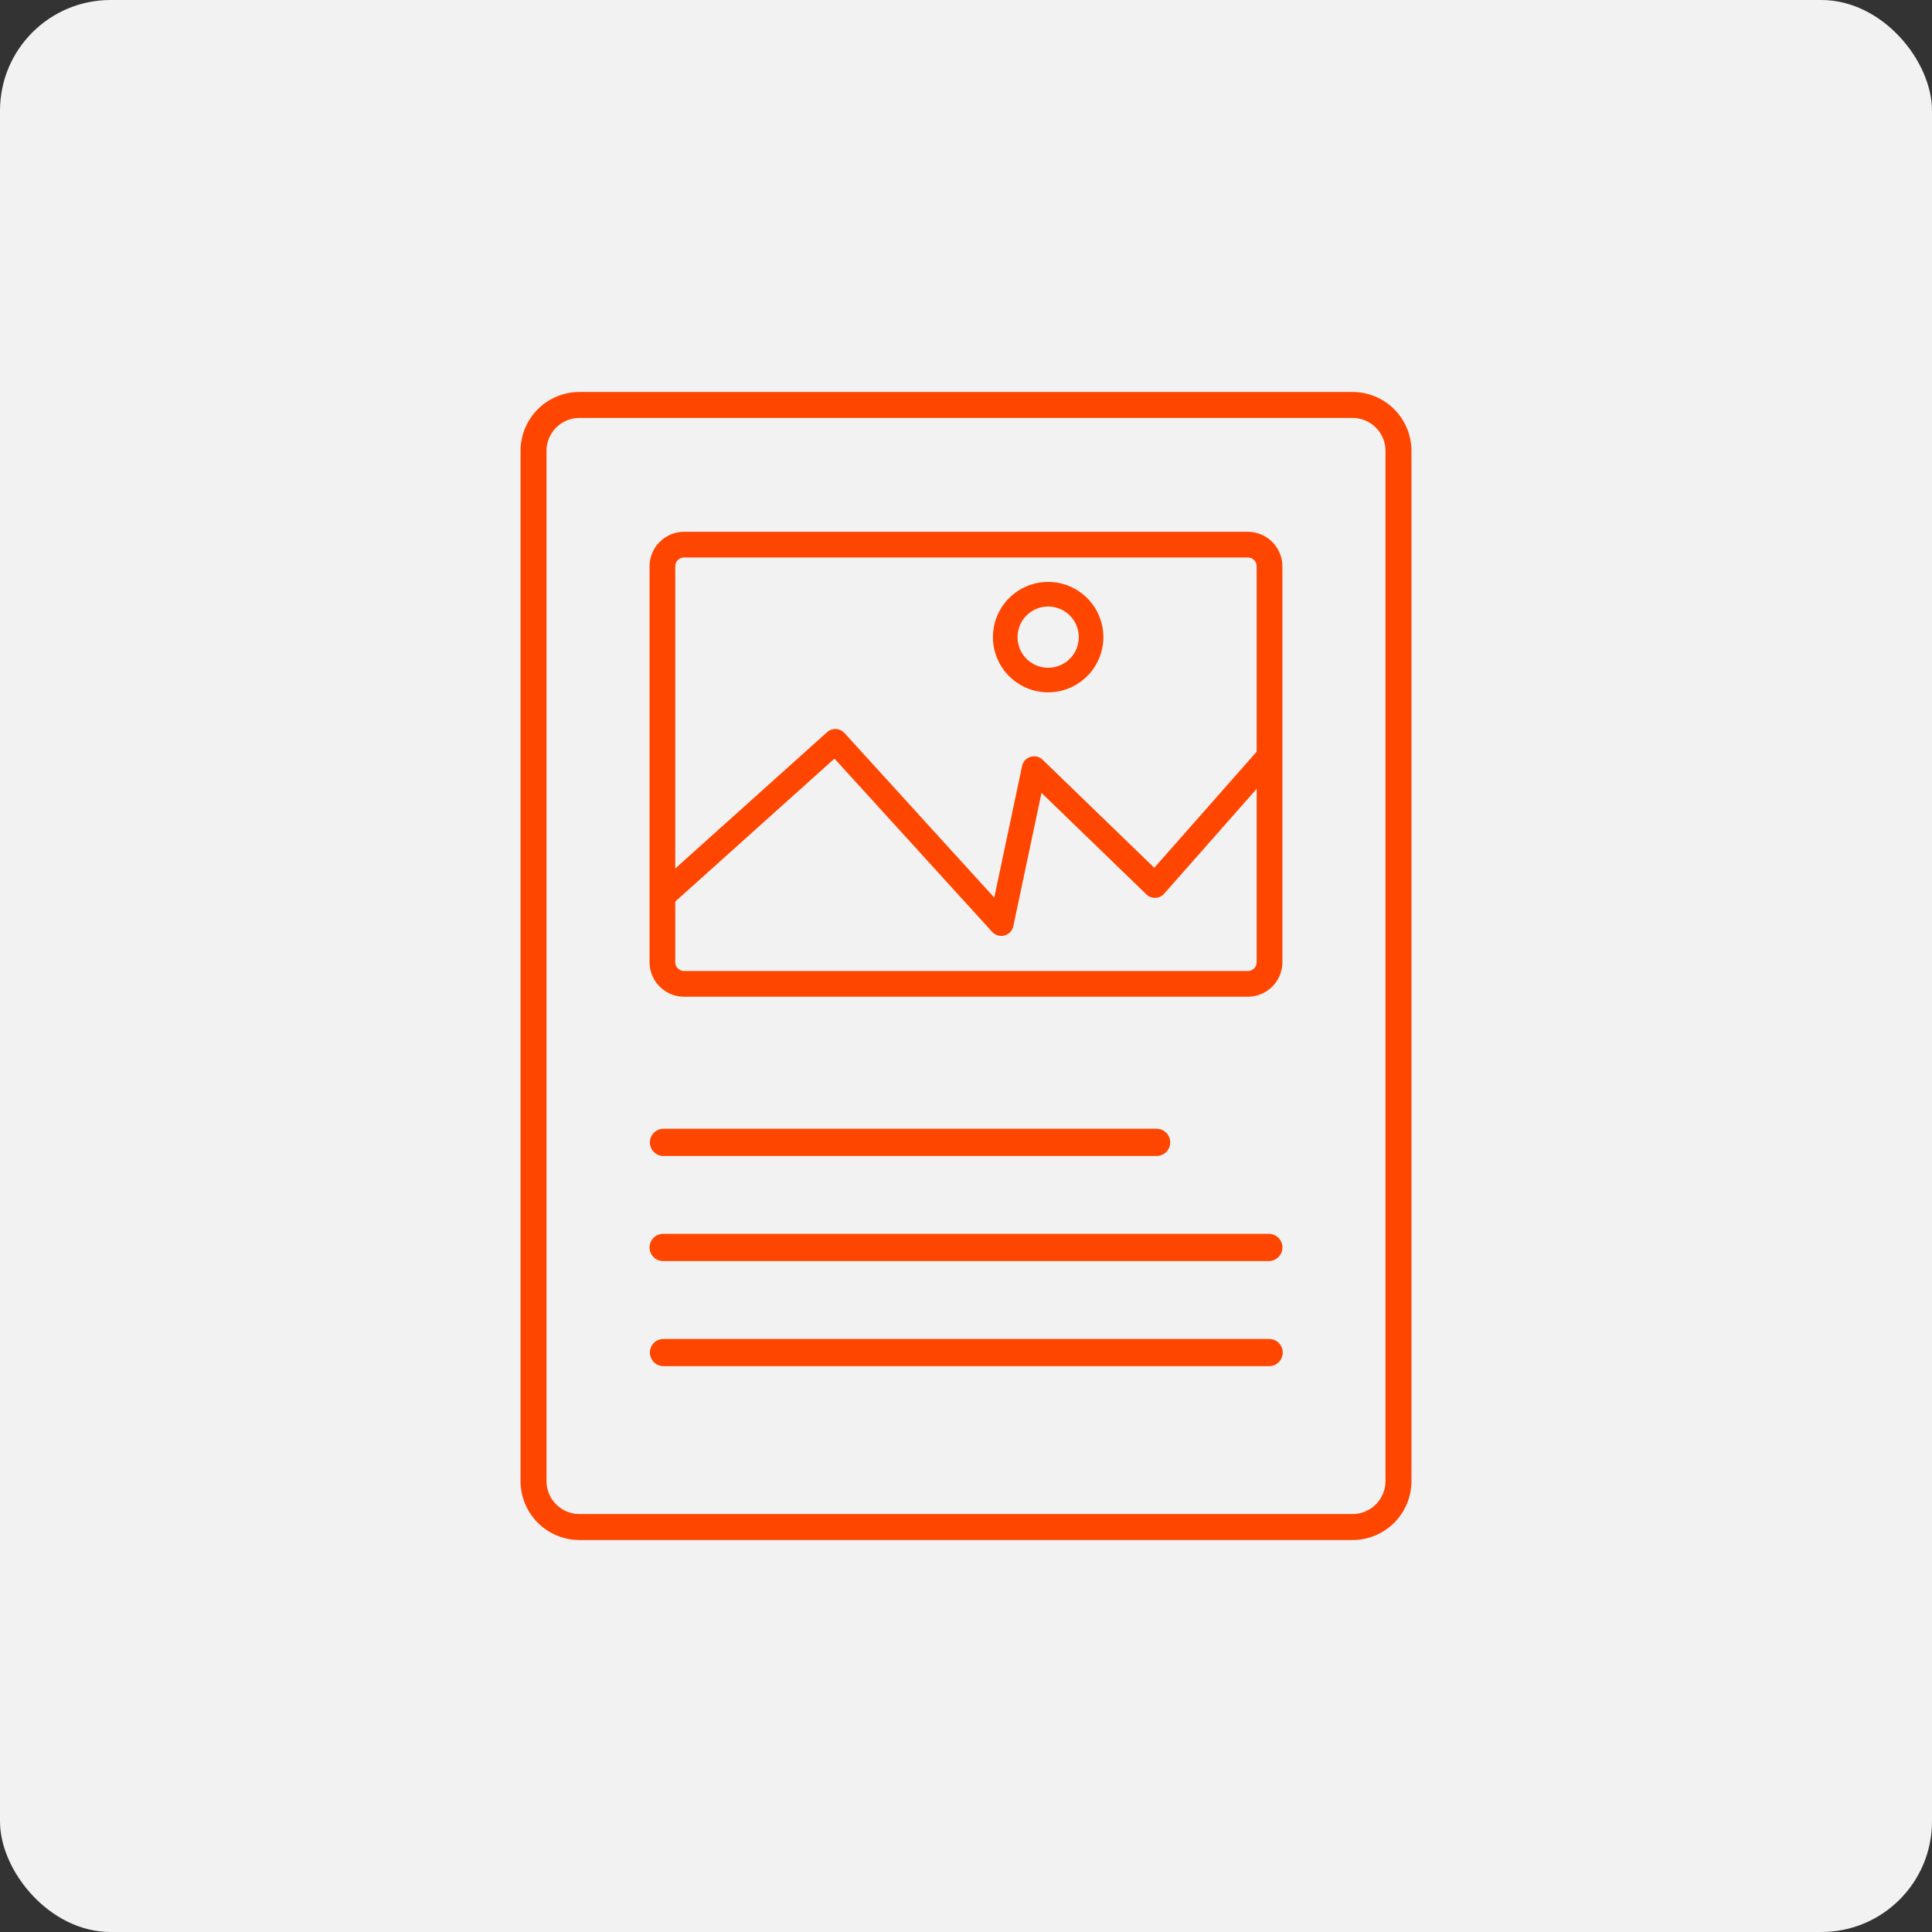 <svg xmlns="http://www.w3.org/2000/svg" width="262" height="262" viewBox="0 0 262 262">
  <rect x="0" y="0" width="262" height="262" fill="#333333" stroke="none"/>
  <g id="Group_2579" data-name="Group 2579" transform="translate(-2000 -1345)">
    <g id="Group_2575" data-name="Group 2575" transform="translate(463 348)">
      <rect id="Rectangle_1472" data-name="Rectangle 1472" width="262" height="262" rx="15" transform="translate(1537 997)" fill="#f2f2f2"/>
    </g>
    <g id="Group_2580" data-name="Group 2580" transform="translate(1530.637 703.148)">
      <g id="Group_2545" data-name="Group 2545" transform="translate(540.455 695.509)">
        <path id="Path_2140" data-name="Path 2140" d="M652.787,850.195H547.939a7.492,7.492,0,0,1-7.484-7.484V702.994a7.492,7.492,0,0,1,7.484-7.485H652.787a7.492,7.492,0,0,1,7.484,7.485V842.71A7.492,7.492,0,0,1,652.787,850.195ZM547.939,698.031a4.968,4.968,0,0,0-4.962,4.963V842.71a4.968,4.968,0,0,0,4.962,4.962H652.787a4.967,4.967,0,0,0,4.961-4.962V702.994a4.967,4.967,0,0,0-4.961-4.963Z" transform="translate(-540.455 -695.509)" fill="#ff4600"/>
        <path id="Path_2140_-_Outline" data-name="Path 2140 - Outline" d="M652.787,850.695H547.939a7.993,7.993,0,0,1-7.984-7.984V702.994a7.993,7.993,0,0,1,7.984-7.985H652.787a7.993,7.993,0,0,1,7.984,7.985V842.71A7.993,7.993,0,0,1,652.787,850.695ZM547.939,696.009a6.992,6.992,0,0,0-6.984,6.985V842.71a6.992,6.992,0,0,0,6.984,6.984H652.787a6.992,6.992,0,0,0,6.984-6.984V702.994a6.992,6.992,0,0,0-6.984-6.985ZM652.787,848.173H547.939a5.468,5.468,0,0,1-5.462-5.462V702.994a5.468,5.468,0,0,1,5.462-5.463H652.787a5.468,5.468,0,0,1,5.461,5.463V842.71A5.468,5.468,0,0,1,652.787,848.173ZM547.939,698.531a4.467,4.467,0,0,0-4.462,4.463V842.71a4.467,4.467,0,0,0,4.462,4.462H652.787a4.467,4.467,0,0,0,4.461-4.462V702.994a4.467,4.467,0,0,0-4.461-4.463Z" transform="translate(-540.455 -695.509)" fill="#ff4600"/>
      </g>
      <g id="Group_2549" data-name="Group 2549" transform="translate(557.953 714.468)">
        <g id="Group_2546" data-name="Group 2546">
          <path id="Path_2141" data-name="Path 2141" d="M637.851,777.146H561.4a4.192,4.192,0,0,1-4.187-4.188V719.284A4.192,4.192,0,0,1,561.4,715.1h76.446a4.192,4.192,0,0,1,4.187,4.187v53.674A4.192,4.192,0,0,1,637.851,777.146ZM561.4,717.586a1.7,1.7,0,0,0-1.7,1.7v53.674a1.7,1.7,0,0,0,1.7,1.7h76.446a1.7,1.7,0,0,0,1.7-1.7V719.284a1.7,1.7,0,0,0-1.7-1.7Z" transform="translate(-557.217 -715.097)" fill="#ff4600"/>
          <path id="Path_2141_-_Outline" data-name="Path 2141 - Outline" d="M637.851,777.646H561.4a4.693,4.693,0,0,1-4.687-4.688V719.284A4.693,4.693,0,0,1,561.4,714.6h76.446a4.693,4.693,0,0,1,4.687,4.687v53.674A4.693,4.693,0,0,1,637.851,777.646ZM561.4,715.6a3.691,3.691,0,0,0-3.687,3.687v53.674a3.692,3.692,0,0,0,3.687,3.688h76.446a3.692,3.692,0,0,0,3.687-3.688V719.284a3.691,3.691,0,0,0-3.687-3.687Zm76.446,59.56H561.4a2.2,2.2,0,0,1-2.2-2.2V719.284a2.2,2.2,0,0,1,2.2-2.2h76.446a2.2,2.2,0,0,1,2.2,2.2v53.674A2.2,2.2,0,0,1,637.851,775.157ZM561.4,718.086a1.2,1.2,0,0,0-1.2,1.2v53.674a1.2,1.2,0,0,0,1.2,1.2h76.446a1.2,1.2,0,0,0,1.2-1.2V719.284a1.2,1.2,0,0,0-1.2-1.2Z" transform="translate(-557.217 -715.097)" fill="#ff4600"/>
        </g>
        <g id="Group_2547" data-name="Group 2547" transform="translate(0.077 26.744)">
          <path id="Path_2142" data-name="Path 2142" d="M604.435,776.527a1.169,1.169,0,0,1-.863-.381l-21.724-23.871-22.585,20.273a1.167,1.167,0,1,1-1.559-1.738l23.447-21.047a1.169,1.169,0,0,1,1.643.082l20.971,23.042,3.973-18.8a1.168,1.168,0,0,1,1.954-.6l15.514,15.015,14.733-16.7a1.167,1.167,0,1,1,1.751,1.544l-15.542,17.622a1.168,1.168,0,0,1-.829.394,1.137,1.137,0,0,1-.857-.328l-14.876-14.4L605.577,775.6a1.164,1.164,0,0,1-.836.884A1.143,1.143,0,0,1,604.435,776.527Z" transform="translate(-557.316 -749.465)" fill="#ff4600"/>
          <path id="Path_2142_-_Outline" data-name="Path 2142 - Outline" d="M604.435,777.027a1.671,1.671,0,0,1-1.233-.545l-21.39-23.5L559.6,772.921a1.667,1.667,0,0,1-2.228-2.482l23.448-21.047a1.669,1.669,0,0,1,2.347.118l20.314,22.32,3.771-17.841a1.668,1.668,0,0,1,2.791-.853l15.138,14.651,14.387-16.311a1.667,1.667,0,1,1,2.5,2.205L626.523,771.3a1.675,1.675,0,0,1-1.182.562,1.639,1.639,0,0,1-1.228-.469L609.888,757.63l-3.821,18.076a1.658,1.658,0,0,1-1.2,1.263A1.637,1.637,0,0,1,604.435,777.027Zm-22.552-25.456.334.367,21.724,23.871a.669.669,0,0,0,.493.218.644.644,0,0,0,.172-.023.663.663,0,0,0,.481-.505l4.2-19.846,15.526,15.026a.639.639,0,0,0,.485.188h.005a.67.67,0,0,0,.474-.225l15.542-17.622a.667.667,0,1,0-1-.882l-15.079,17.1-15.89-15.379a.665.665,0,0,0-.464-.188.667.667,0,0,0-.653.53l-4.175,19.751-21.628-23.764a.66.66,0,0,0-.493-.217.67.67,0,0,0-.447.171l-23.447,21.046a.667.667,0,0,0,.891.994Z" transform="translate(-557.316 -749.465)" fill="#ff4600"/>
        </g>
        <g id="Group_2548" data-name="Group 2548" transform="translate(46.564 6.8)">
          <path id="Path_2143" data-name="Path 2143" d="M624.041,737.808a6.986,6.986,0,1,1,6.986-6.986A6.994,6.994,0,0,1,624.041,737.808Zm0-11.637a4.651,4.651,0,1,0,4.652,4.651A4.657,4.657,0,0,0,624.041,726.171Z" transform="translate(-617.055 -723.836)" fill="#ff4600"/>
          <path id="Path_2143_-_Outline" data-name="Path 2143 - Outline" d="M624.041,738.308a7.486,7.486,0,1,1,7.486-7.486A7.494,7.494,0,0,1,624.041,738.308Zm0-13.972a6.486,6.486,0,1,0,6.486,6.486A6.493,6.493,0,0,0,624.041,724.336Zm0,11.637a5.151,5.151,0,1,1,5.152-5.152A5.157,5.157,0,0,1,624.041,735.974Zm0-9.3a4.151,4.151,0,1,0,4.152,4.151A4.156,4.156,0,0,0,624.041,726.671Z" transform="translate(-617.055 -723.836)" fill="#ff4600"/>
        </g>
      </g>
      <g id="Group_2553" data-name="Group 2553" transform="translate(557.953 795.426)">
        <g id="Group_2550" data-name="Group 2550" transform="translate(0 28.5)">
          <path id="Path_2144" data-name="Path 2144" d="M644.745,850.955H562.613a1.345,1.345,0,0,1,0-2.689h82.132a1.345,1.345,0,1,1,0,2.689Z" transform="translate(-561.269 -848.266)" fill="#ff4600"/>
          <path id="Path_2144_-_Outline" data-name="Path 2144 - Outline" d="M644.745,851.455H562.613a1.845,1.845,0,0,1,0-3.689h82.132a1.845,1.845,0,1,1,0,3.689Zm-82.132-2.689a.845.845,0,0,0,0,1.689h82.132a.845.845,0,1,0,0-1.689Z" transform="translate(-561.269 -848.266)" fill="#ff4600"/>
        </g>
        <g id="Group_2551" data-name="Group 2551" transform="translate(0 14.25)">
          <path id="Path_2145" data-name="Path 2145" d="M644.745,834.005H562.613a1.345,1.345,0,0,1,0-2.69h82.132a1.345,1.345,0,0,1,0,2.69Z" transform="translate(-561.269 -831.315)" fill="#ff4600"/>
          <path id="Path_2145_-_Outline" data-name="Path 2145 - Outline" d="M644.745,834.505H562.613a1.845,1.845,0,0,1,0-3.69h82.132a1.845,1.845,0,0,1,0,3.69Zm-82.132-2.69a.845.845,0,0,0,0,1.69h82.132a.845.845,0,0,0,0-1.69Z" transform="translate(-561.269 -831.315)" fill="#ff4600"/>
        </g>
        <g id="Group_2552" data-name="Group 2552">
          <path id="Path_2146" data-name="Path 2146" d="M629.484,817.053h-66.87a1.345,1.345,0,0,1,0-2.689h66.87a1.345,1.345,0,1,1,0,2.689Z" transform="translate(-561.269 -814.364)" fill="#ff4600"/>
          <path id="Path_2146_-_Outline" data-name="Path 2146 - Outline" d="M629.484,817.553h-66.87a1.845,1.845,0,0,1,0-3.689h66.87a1.845,1.845,0,1,1,0,3.689Zm-66.87-2.689a.845.845,0,0,0,0,1.689h66.87a.845.845,0,1,0,0-1.689Z" transform="translate(-561.269 -814.364)" fill="#ff4600"/>
        </g>
      </g>
    </g>
  </g>
</svg>
